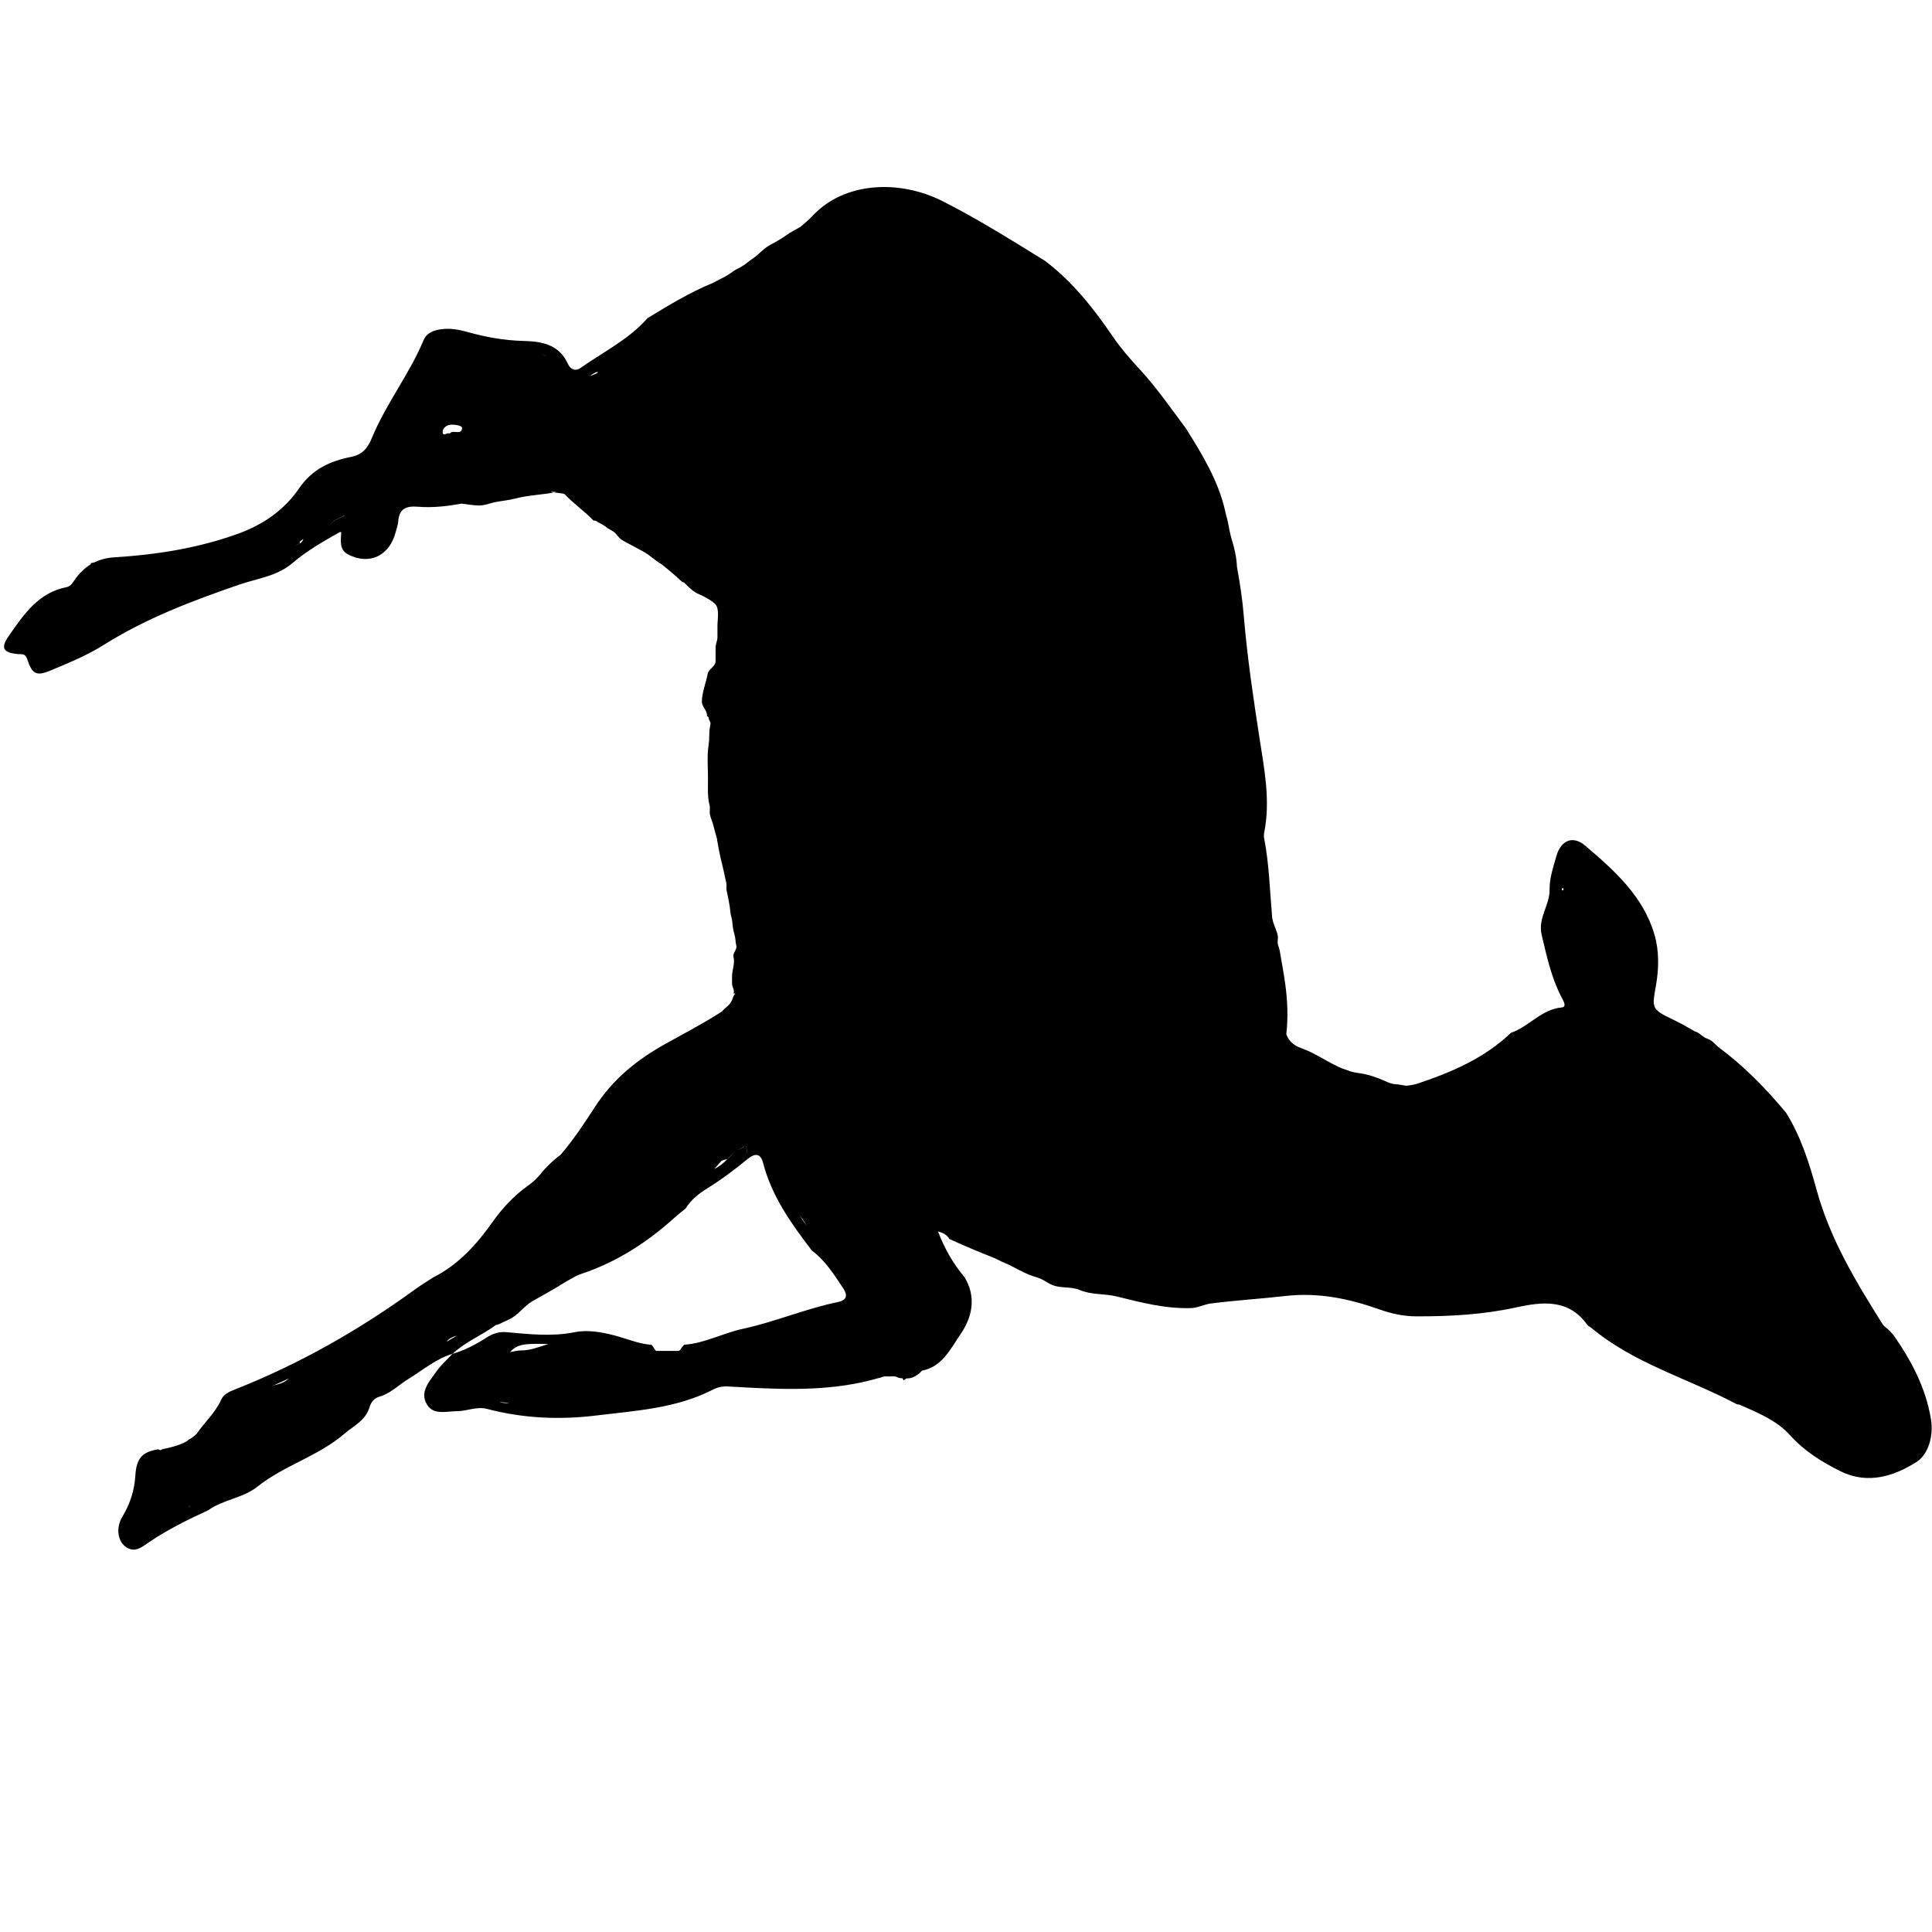 <?xml version="1.0" encoding="utf-8"?>
<!-- Generator: Adobe Illustrator 16.0.4, SVG Export Plug-In . SVG Version: 6.00 Build 0)  -->
<!DOCTYPE svg PUBLIC "-//W3C//DTD SVG 1.1//EN" "http://www.w3.org/Graphics/SVG/1.1/DTD/svg11.dtd">
<svg version="1.1" id="Layer_0511" xmlns="http://www.w3.org/2000/svg" xmlns:xlink="http://www.w3.org/1999/xlink" x="0px" y="0px"
	 width="128px" height="128px" viewBox="0 0 128 128" enable-background="new 0 0 128 128" xml:space="preserve">
<g>
	<polygon fill-rule="evenodd" clip-rule="evenodd" points="59.865,91.46 59.858,91.447 59.855,91.449 	"/>
	<polygon fill-rule="evenodd" clip-rule="evenodd" points="125.422,88.414 125.424,88.417 125.432,88.423 	"/>
	<polygon fill-rule="evenodd" clip-rule="evenodd" points="62.902,82.093 62.897,82.085 62.893,82.083 	"/>
	<path fill-rule="evenodd" clip-rule="evenodd" d="M127.928,94.006c-0.351-2.093-1.31-3.887-2.504-5.589
		c-0.017-0.011-0.03-0.024-0.046-0.036c-0.152-0.193-0.343-0.362-0.542-0.517c-0.036-0.048-0.081-0.087-0.114-0.141
		c-1.763-2.805-3.47-5.622-4.36-8.868c-0.487-1.769-1.037-3.538-2.024-5.122l0.004,0.003c-1.356-1.64-2.827-3.131-4.509-4.374
		c-0.09-0.085-0.185-0.167-0.268-0.251c-0.212-0.219-0.326-0.238-0.584-0.349c-0.032-0.022-0.066-0.041-0.1-0.062
		c-0.141-0.088-0.267-0.222-0.412-0.296c-0.073-0.039-0.137-0.06-0.202-0.08c-0.468-0.278-0.947-0.547-1.45-0.787
		c-1.411-0.672-1.371-0.747-1.107-2.239c0.2-1.134,0.22-2.293-0.099-3.383c-0.744-2.545-2.66-4.249-4.584-5.887
		c-0.823-0.7-1.612-0.358-1.91,0.682c-0.208,0.727-0.466,1.481-0.452,2.22c0.018,1.05-0.794,1.88-0.524,3.016
		c0.332,1.396,0.629,2.783,1.285,4.07c0.119,0.234,0.43,0.693,0.039,0.73c-1.36,0.129-2.164,1.276-3.354,1.677l0.007-0.008
		c-1.744,1.67-3.896,2.606-6.139,3.356c-0.264,0.089-0.543,0.138-0.824,0.163c-0.222-0.029-0.43-0.088-0.659-0.1
		c-0.307-0.018-0.447-0.087-0.729-0.212c-0.516-0.231-1.168-0.458-1.721-0.521c-0.184-0.021-0.36-0.062-0.536-0.108
		c-0.202-0.069-0.404-0.139-0.605-0.212c-0.704-0.297-1.365-0.73-2.037-1.062c-0.216-0.105-0.435-0.191-0.653-0.274
		c-0.01-0.007-0.021-0.013-0.03-0.019l0.009,0.008c-0.476-0.158-0.823-0.476-0.973-0.925c0.128-1.103,0.079-2.238-0.071-3.319
		c-0.104-0.743-0.238-1.473-0.367-2.205c-0.031-0.173-0.105-0.317-0.133-0.49c-0.022-0.151,0.034-0.31,0.013-0.46
		c-0.054-0.361-0.266-0.715-0.346-1.075c-0.014-0.061-0.021-0.123-0.034-0.184c-0.154-1.753-0.194-3.519-0.533-5.257
		c-0.025-0.121-0.014-0.255,0.01-0.378c0.419-2.108,0.003-4.18-0.315-6.245c-0.417-2.697-0.817-5.393-1.043-8.114
		c-0.09-1.086-0.254-2.16-0.451-3.229c-0.023-0.633-0.17-1.249-0.355-1.854c-0.05-0.163-0.089-0.326-0.122-0.491
		c-0.002-0.008-0.004-0.016-0.006-0.024c-0.072-0.359-0.132-0.718-0.238-1.067c-0.021-0.089-0.039-0.178-0.06-0.267
		c-0.451-1.996-1.51-3.724-2.579-5.436l0.01,0.009c-1.008-1.34-1.954-2.727-3.099-3.963c-0.627-0.677-1.241-1.38-1.76-2.141
		c-1.284-1.886-2.684-3.659-4.519-5.046l0.011,0.01c-2.219-1.371-4.427-2.759-6.756-3.941c-2.939-1.491-6.527-1.254-8.573,0.886
		c-0.275,0.288-0.567,0.548-0.868,0.797c-0.318,0.191-0.647,0.343-0.959,0.571c-0.351,0.258-0.71,0.438-1.081,0.647
		c-0.339,0.19-0.595,0.454-0.882,0.707c-0.023,0.021-0.053,0.041-0.078,0.062c-0.232,0.159-0.461,0.327-0.68,0.504
		c-0.15,0.098-0.303,0.198-0.456,0.27c-0.317,0.15-0.564,0.384-0.871,0.544c-0.272,0.142-0.542,0.28-0.812,0.419
		c-1.516,0.625-2.919,1.476-4.32,2.331l0.01-0.01c-1.246,1.419-2.933,2.245-4.445,3.305c-0.359,0.252-0.678,0.083-0.833-0.262
		c-0.586-1.3-1.741-1.496-2.953-1.525c-1.276-0.031-2.515-0.257-3.735-0.601c-0.536-0.151-1.072-0.242-1.622-0.185
		c-0.521,0.054-1.043,0.221-1.255,0.729c-0.941,2.26-2.48,4.201-3.416,6.458c-0.276,0.669-0.606,1.126-1.388,1.281
		c-1.376,0.271-2.583,0.818-3.438,2.075c-0.97,1.423-2.36,2.397-3.986,2.992c-2.673,0.978-5.469,1.415-8.284,1.589
		c-0.511,0.032-0.927,0.152-1.298,0.333c-0.075,0.018-0.149,0.037-0.229,0.045c-0.009,0.031-0.016,0.059-0.026,0.089
		c-0.362,0.225-0.678,0.52-0.969,0.903c-0.177,0.233-0.294,0.539-0.616,0.602c-1.884,0.368-2.854,1.828-3.838,3.244
		c-0.55,0.792-0.377,1.09,0.587,1.192c0.28,0.03,0.497-0.084,0.643,0.353c0.333,0.994,0.611,1.125,1.565,0.727
		c1.194-0.499,2.409-1.001,3.499-1.686c2.807-1.765,5.864-2.924,8.974-3.993c1.228-0.421,2.522-0.558,3.548-1.442
		c0.969-0.835,2.111-1.466,3.111-2.036c0-0.002,0-0.005,0-0.008l0.075,0.005c-0.002,0.001,0.031,0.002,0.029,0.003
		c-0.02,0.538-0.156,1.152,0.442,1.469c1.405,0.745,2.755,0.104,3.162-1.464c0.063-0.245,0.155-0.489,0.173-0.737
		c0.063-0.833,0.548-1.015,1.294-0.953c0.98,0.08,1.946-0.033,2.904-0.203c0.383,0.038,0.754,0.118,1.147,0.12
		c0.411,0.002,0.684-0.142,1.073-0.22c0.442-0.088,0.882-0.122,1.327-0.238c0.901-0.235,1.809-0.245,2.719-0.429
		c0.049-0.01-0.468-0.022-0.419-0.032c0.257,0.019,0.073,0.032,0.073,0.039c0,0.001,0,0.002,0,0.002
		c0,0.002,0.797,0.059,0.908,0.129c0.536,0.586,1.364,1.165,1.906,1.746l0.156,0.016c0.178,0.121,0.428,0.237,0.607,0.355
		c0.022,0.026,0.077,0.052,0.102,0.078c0.078,0.079,0.133,0.088,0.22,0.142c0.195,0.119,0.289,0.145,0.457,0.35
		c0.13,0.161,0.238,0.297,0.418,0.391c0.454,0.241,0.913,0.495,1.361,0.735c0.374,0.201,0.717,0.538,1.091,0.766
		c0.053,0.032,0.098,0.071,0.15,0.105c0.45,0.353,0.887,0.723,1.304,1.123l-0.009-0.008c0.051,0.019,0.102,0.04,0.151,0.058
		c0.312,0.303,0.567,0.595,0.991,0.775c0.343,0.146,0.797,0.386,1.063,0.644c0.303,0.294,0.154,1.039,0.154,1.446
		c0,0.243-0.004,0.486-0.001,0.729c0.005,0.293-0.125,0.44-0.121,0.733c0.004,0.296-0.002,0.591-0.001,0.887
		c0.001,0.332-0.464,0.521-0.522,0.828c-0.106,0.557-0.387,1.272-0.387,1.84c0,0.007,0,0.017,0,0.023
		c0,0.295,0.355,0.589,0.335,0.884c-0.03,0.062,0.138,0.123,0.126,0.196c-0.021,0.12,0.131,0.249,0.11,0.368
		c-0.048,0.279-0.082,0.46-0.079,0.759c0.004,0.43-0.084,0.792-0.102,1.208c-0.023,0.558,0.015,1.123,0.015,1.681
		c0,0.588-0.043,1.187,0.103,1.743c0.054,0.206-0.012,0.407,0.024,0.612c0.041,0.234,0.164,0.473,0.222,0.708
		c0.073,0.294,0.154,0.576,0.235,0.862c0.096,0.583,0.205,1.165,0.354,1.744c0.076,0.295,0.134,0.594,0.2,0.89
		c0.02,0.108,0.045,0.202,0.074,0.326c0.04,0.17-0.013,0.336,0.02,0.5c0.1,0.475,0.208,0.951,0.252,1.438
		c0.02,0.229,0.105,0.41,0.125,0.639c0.026,0.294,0.06,0.574,0.149,0.864c0.076,0.25,0.052,0.481,0.12,0.735
		c0.064,0.244-0.253,0.484-0.19,0.729c0.117,0.446-0.095,0.852-0.095,1.321c0,0.15,0,0.301,0,0.452c0,0.22,0.188,0.436,0.1,0.648
		c-0.012,0.01,0.137,0.015,0.124,0.026c-0.166,0.138-0.143,0.281-0.256,0.492c-0.152,0.284-0.359,0.396-0.579,0.616
		c-0.012,0.031-0.024,0.039-0.044,0.061c-1.213,0.789-2.488,1.447-3.749,2.15c-1.895,1.056-3.497,2.34-4.714,4.237
		c-0.696,1.084-1.42,2.16-2.266,3.147c-0.041,0.024-0.083,0.046-0.121,0.076c-0.378,0.296-0.831,0.726-1.134,1.112
		c-0.149,0.191-0.324,0.359-0.498,0.527c-0.156,0.126-0.311,0.254-0.476,0.372c-0.851,0.61-1.62,1.439-2.262,2.347
		c-1.045,1.477-2.253,2.814-3.908,3.653l0.007-0.007c-0.42,0.275-0.851,0.534-1.255,0.829c-3.711,2.693-7.668,4.94-11.938,6.622
		c-0.371,0.146-0.719,0.311-0.875,0.661c-0.383,0.862-1.087,1.481-1.606,2.236l-0.059,0.061c-0.102,0.104-0.216,0.182-0.328,0.264
		c-0.058,0.031-0.122,0.056-0.172,0.096c-0.041,0.033-0.071,0.063-0.104,0.093c-0.5,0.284-1.065,0.42-1.64,0.536l0.008-0.007
		c-0.091,0.087-0.182,0.084-0.273-0.001l0.01,0.01c-1.052,0.173-1.452,0.565-1.524,1.748c-0.061,0.996-0.354,1.878-0.863,2.725
		c-0.419,0.694-0.324,1.556,0.18,1.957c0.613,0.487,1.111,0.053,1.587-0.271c1.233-0.84,2.565-1.491,3.915-2.116l-0.007,0.007
		c0.997-0.721,2.312-0.808,3.268-1.568c1.775-1.415,4.027-2.017,5.77-3.51c0.632-0.54,1.398-0.873,1.665-1.754
		c0.096-0.318,0.288-0.597,0.658-0.704c0.744-0.216,1.28-0.781,1.919-1.173c0.953-0.584,1.815-1.329,2.912-1.663
		c0.004-0.004,0.009-0.009,0.013-0.013c0.007-0.002,0.015-0.006,0.023-0.008c0.84-0.791,1.929-1.208,2.844-1.888
		c0.066-0.018,0.13-0.023,0.198-0.052c0.212-0.092,0.418-0.209,0.64-0.304c0.639-0.271,0.999-0.886,1.597-1.232
		c0.659-0.38,1.316-0.723,1.956-1.129c0.306-0.195,0.631-0.367,0.95-0.546c0.114-0.04,0.222-0.093,0.336-0.131
		c2.361-0.787,4.392-2.113,6.223-3.773c0.215-0.195,0.449-0.37,0.675-0.556c0.36-0.591,0.898-1.003,1.468-1.355
		c0.934-0.578,1.804-1.24,2.653-1.932c0.471-0.381,0.841-0.383,1.01,0.272c0.574,2.216,1.87,4.025,3.229,5.802
		c0.897,0.669,1.478,1.601,2.083,2.509c0.297,0.448,0.247,0.78-0.356,0.904c-2.147,0.442-4.181,1.32-6.312,1.777
		c-1.259,0.27-2.53,0.954-3.806,1.044c-0.149-0.033-0.301,0.416-0.435,0.416c-0.488,0-0.976,0-1.464,0
		c-0.128,0-0.256-0.445-0.384-0.41c-0.804-0.055-1.609-0.41-2.414-0.619c-0.87-0.226-1.772-0.382-2.636-0.209
		c-1.511,0.305-3.01,0.128-4.515-0.004c-0.502-0.044-0.903,0.099-1.301,0.353c-0.704,0.45-1.432,0.84-2.24,1.077
		c-0.005,0.005-0.012,0.001-0.018,0.006c-0.006,0.002-0.012,0.002-0.018,0.004c-0.365,0.397-0.774,0.759-1.081,1.196
		c-0.448,0.642-1.104,1.33-0.6,2.16c0.438,0.725,1.288,0.438,1.98,0.44c0.668,0,1.317-0.331,1.999-0.152
		c2.384,0.628,4.801,0.737,7.24,0.437c2.623-0.322,5.287-0.465,7.708-1.706c0.303-0.155,0.62-0.237,0.972-0.219
		c0.385,0.021,0.771,0.043,1.157,0.063c0.029,0.003,0.061,0.004,0.089,0.006c2.953,0.157,5.899,0.219,8.787-0.628
		c0.021-0.003,0.044-0.001,0.065-0.006c0.035-0.008,0.069-0.025,0.105-0.043c0.063-0.02,0.127-0.034,0.19-0.056
		c0.11-0.01,0.235,0.004,0.344,0.004c0.118,0,0.255-0.02,0.371-0.004c0.117,0.016,0.186,0.081,0.27,0.099
		c0.066,0.015,0.148,0.018,0.225,0.025c0.024,0.041,0.048,0.081,0.068,0.133c0.068-0.03,0.128-0.076,0.188-0.123
		c0.113-0.002,0.228-0.007,0.321-0.036c0.258-0.076,0.533-0.259,0.713-0.48c1.338-0.248,1.893-1.443,2.553-2.407
		c0.778-1.137,1.068-2.459,0.272-3.782l0.007,0.007c-0.773-0.904-1.342-1.929-1.767-3.037c-0.003,0-0.007-0.002-0.01-0.002
		l0.006-0.005c0.001,0.001,0.003,0.005,0.004,0.007c0.31,0.076,0.584,0.204,0.752,0.497c0.997,0.456,2.006,0.877,3.023,1.278
		c0.077,0.04,0.156,0.071,0.233,0.116c0.231,0.133,0.488,0.209,0.735,0.334c0.438,0.222,0.879,0.474,1.333,0.655
		c0.196,0.079,0.398,0.129,0.596,0.199c0.288,0.104,0.5,0.27,0.771,0.406c0.647,0.33,1.311,0.12,1.953,0.394
		c0.785,0.333,1.628,0.224,2.443,0.425c1.644,0.406,3.206,0.817,4.907,0.771c0.399-0.01,0.779-0.188,1.172-0.28
		c0.039-0.01,0.078-0.012,0.117-0.02c1.658-0.215,3.322-0.313,4.976-0.502c2.17-0.247,4.188,0.167,6.187,0.873
		c0.805,0.284,1.605,0.472,2.466,0.475c2.24,0.008,4.452-0.112,6.658-0.595c1.692-0.367,3.455-0.583,4.686,1.148
		c0.069,0.098,0.203,0.149,0.299,0.229c2.835,2.359,6.395,3.337,9.581,5.023c0.072,0.039,0.169,0.027,0.245,0.06
		c1.192,0.527,2.432,1.027,3.314,2.009c0.959,1.065,2.127,1.79,3.375,2.403c1.794,0.88,3.558,0.301,5.027-0.644
		C127.739,96.363,128.121,95.164,127.928,94.006z M17.937,91.867c0.412-0.177,0.822-0.36,1.228-0.552
		c-0.135,0.104-0.27,0.208-0.424,0.282c-0.237,0.115-0.486,0.134-0.735,0.242C17.983,91.852,17.96,91.857,17.937,91.867z
		 M29.33,28.58c0.011-0.218,0.266-0.424,0.528-0.441c0.28-0.018,0.771,0.051,0.755,0.225c-0.048,0.518-0.617,0.059-0.815,0.361
		C29.611,28.626,29.311,28.982,29.33,28.58z M35.904,23.476c0.118,0.033,0.223,0.083,0.324,0.138
		C36.122,23.563,36.013,23.517,35.904,23.476z M53.319,80.998c0.053,0.085,0.11,0.17,0.165,0.255
		c-0.178-0.233-0.345-0.472-0.508-0.713C53.098,80.674,53.21,80.817,53.319,80.998z M103.544,58.823
		c0.016,0.033,0.047,0.067,0.045,0.099c-0.004,0.03-0.042,0.056-0.066,0.083C103.452,58.932,103.46,58.872,103.544,58.823z
		 M39.601,24.618l0.007,0.006c-0.004,0.001-0.006,0.003-0.009,0.004c-0.012,0.027-0.016,0.056-0.021,0.084
		c-0.163,0.077-0.326,0.145-0.498,0.203c0.153-0.125,0.324-0.226,0.52-0.287C39.6,24.625,39.6,24.622,39.601,24.618z M19.864,36.016
		c-0.093,0.046-0.187,0.092-0.281,0.139c0.004-0.005,0.01-0.01,0.015-0.014c0.087-0.044,0.173-0.087,0.26-0.131
		c0.003-0.001,0.003-0.003,0.005-0.004c0-0.04-0.007-0.073-0.011-0.11c0.075-0.07,0.166-0.125,0.245-0.189
		c-0.034,0.117-0.1,0.222-0.234,0.3C19.863,36.009,19.864,36.013,19.864,36.016z M22.761,34.206
		c-0.025,0.013-0.055,0.016-0.084,0.022c-0.01,0.005-0.019,0.011-0.028,0.017c-0.17,0.083-0.338,0.167-0.508,0.251
		c-0.085,0.084-0.171,0.167-0.256,0.252l-0.002-0.002c0.084-0.085,0.168-0.17,0.252-0.255c0.169-0.084,0.338-0.168,0.507-0.253
		c0.012-0.003,0.023-0.007,0.035-0.009c0.052-0.029,0.102-0.058,0.152-0.088C22.807,34.163,22.788,34.193,22.761,34.206z
		 M12.428,99.854c0.071-0.042,0.148-0.079,0.225-0.114c-0.016,0.011-0.032,0.019-0.047,0.028
		C12.554,99.802,12.491,99.832,12.428,99.854z M29.573,88.902c0.214-0.26,0.422-0.327,0.711-0.421
		C30.047,88.623,29.811,88.766,29.573,88.902z M49.393,75.846c-0.052,0.057-0.105,0.113-0.157,0.169
		c-0.161,0.079-0.321,0.155-0.48,0.234c-0.012,0.005-0.024,0.011-0.035,0.017c-0.083,0.087-0.168,0.173-0.251,0.259
		c-0.084,0.084-0.169,0.169-0.253,0.253c-0.007,0.002-0.015,0.004-0.023,0.007c-0.249,0.281-0.544,0.499-0.873,0.666
		c0.156-0.184,0.319-0.362,0.479-0.544c0.128-0.046,0.261-0.087,0.395-0.122c0.004-0.006,0.011-0.01,0.016-0.015
		c0.084-0.085,0.168-0.168,0.253-0.253c0.086-0.084,0.172-0.167,0.259-0.251c0.011-0.006,0.023-0.012,0.035-0.017
		c0.156-0.082,0.312-0.163,0.469-0.244C49.28,75.951,49.337,75.898,49.393,75.846c0.027-0.028,0.054,0.314,0.082,0.285
		c0.007,0,0.01,0.369,0.018,0.369c0.002,0,0.003,0,0.005,0c-0.005,0-0.01-0.368-0.015-0.365
		C49.453,76.162,49.423,75.817,49.393,75.846z M36.331,89.048c-0.598,0.172-1.194,0.434-1.813,0.422
		c-0.272-0.006-0.481,0.077-0.724,0.11C34.27,89.022,34.867,89.004,36.331,89.048z M33.086,92.911
		c0.08-0.003,0.161-0.009,0.233-0.005c0.15,0.008,0.293,0.036,0.436,0.074c-0.092-0.008-0.184-0.016-0.276-0.022
		C33.327,92.944,33.2,92.929,33.086,92.911z"/>
	<polygon fill-rule="evenodd" clip-rule="evenodd" points="53.787,82.852 53.786,82.85 53.779,82.844 	"/>
	<polygon fill-rule="evenodd" clip-rule="evenodd" points="45.431,80.057 45.425,80.062 45.422,80.066 	"/>
</g>
</svg>
